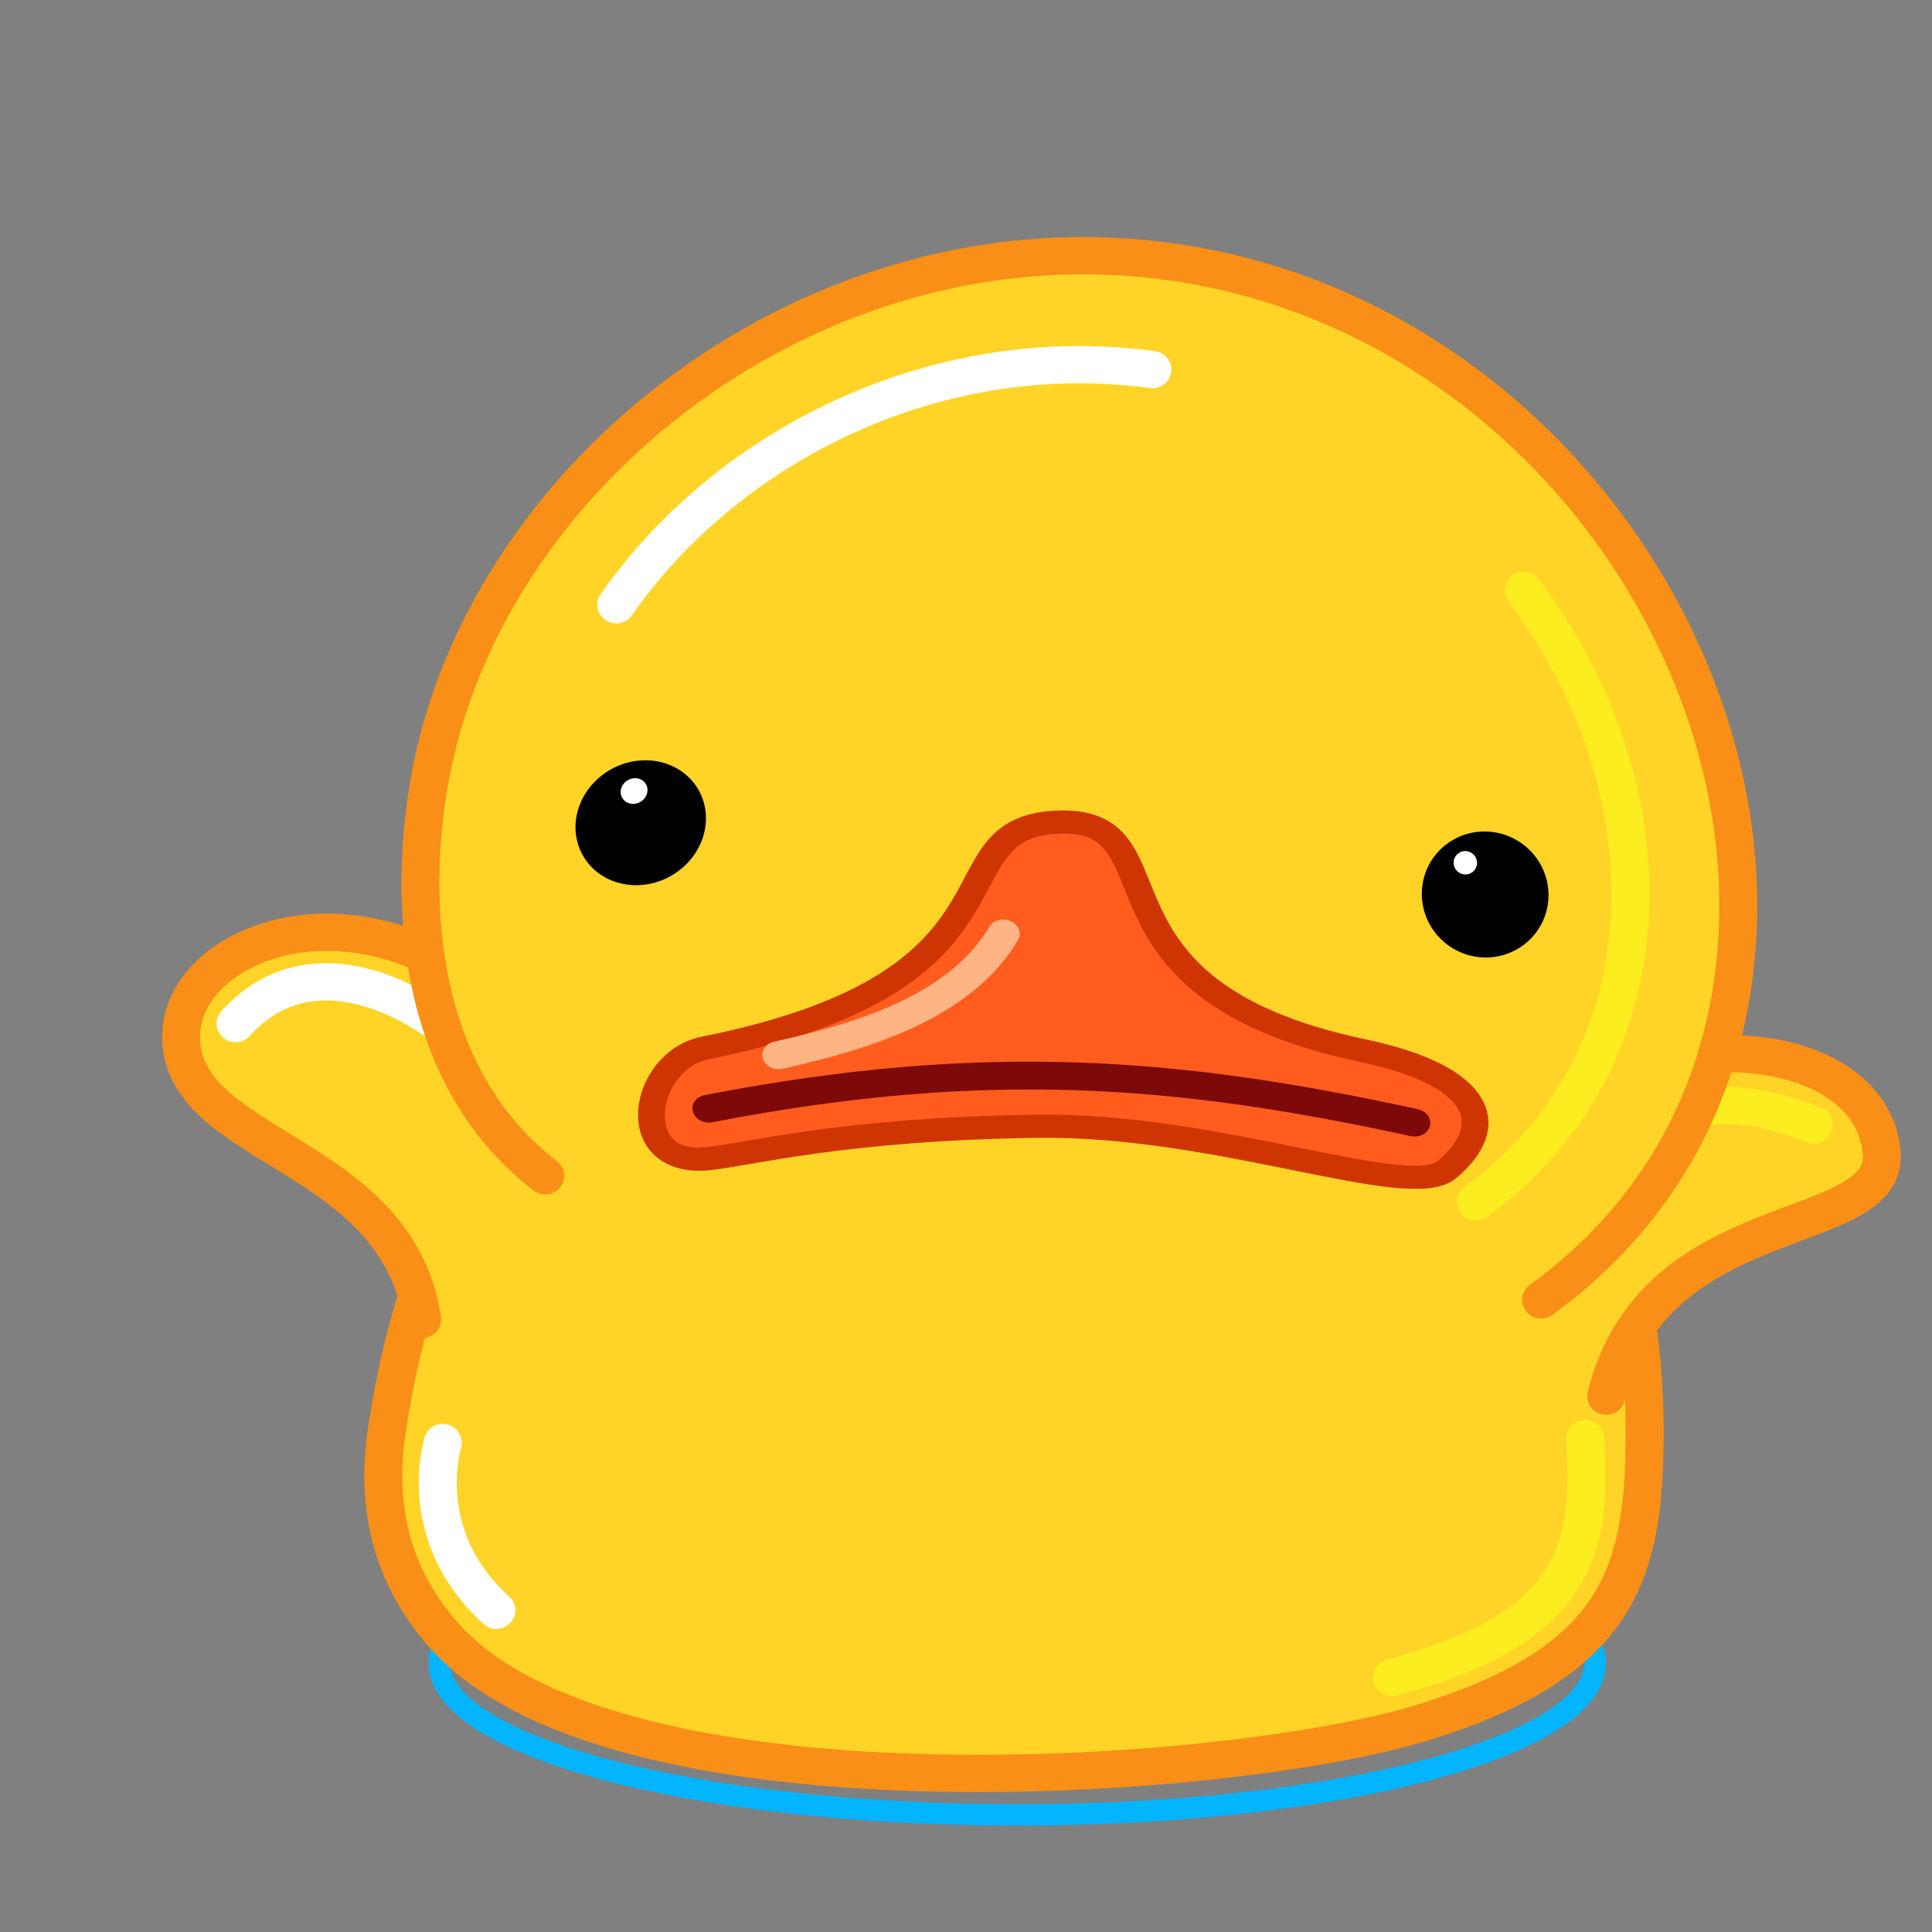 <svg xmlns="http://www.w3.org/2000/svg" xmlns:xlink="http://www.w3.org/1999/xlink" viewBox="0 0 512 512" width="512" height="512" style="width: 100%; height: 100%; transform: translate3d(0,0,0); content-visibility: visible;" preserveAspectRatio="xMidYMid meet"><rect x="0" y="0" width="512" height="512" fill="#808080" stroke="none"/><defs><clipPath id="__lottie_element_2"><rect width="512" height="512" x="0" y="0"></rect></clipPath><clipPath id="__lottie_element_4"><path d="M0,0 L512,0 L512,512 L0,512z"></path></clipPath><clipPath id="__lottie_element_60"><path d="M0,0 L512,0 L512,512 L0,512z"></path></clipPath><clipPath id="__lottie_element_67"><path d="M0,0 L512,0 L512,512 L0,512z"></path></clipPath><clipPath id="__lottie_element_74"><path d="M0,0 L512,0 L512,512 L0,512z"></path></clipPath><clipPath id="__lottie_element_130"><path d="M0,0 L512,0 L512,512 L0,512z"></path></clipPath><clipPath id="__lottie_element_137"><path d="M0,0 L512,0 L512,512 L0,512z"></path></clipPath></defs><g clip-path="url(#__lottie_element_2)"><g clip-path="url(#__lottie_element_74)" style="display: block;" transform="matrix(1,0,0,1,0,0)" opacity="1"><g clip-path="url(#__lottie_element_137)" style="display: block;" transform="matrix(1,0,0,1,12,9)" opacity="1"><g style="display: block;" transform="matrix(1.502,0,0,1.502,-7.507,334.352)" opacity="1"><g opacity="1" transform="matrix(1,0,0,1,176.495,64.82)"><path stroke-linecap="round" stroke-linejoin="round" fill-opacity="0" stroke="rgb(3,180,255)" stroke-opacity="1" stroke-width="0" d=" M151.495,0 C151.495,21.992 83.669,39.82 0.001,39.82 C-83.667,39.82 -151.494,21.992 -151.494,0 C-151.494,-21.992 -83.667,-39.82 0.001,-39.82 C83.669,-39.82 151.495,-21.992 151.495,0z"></path></g></g></g><g clip-path="url(#__lottie_element_130)" style="display: block;" transform="matrix(1,0,0,1,12,9)" opacity="1"><g style="display: block;" transform="matrix(1.011,0,0,1.011,79.14,366.174)" opacity="1"><g opacity="1" transform="matrix(1,0,0,1,176.495,64.82)"><path stroke-linecap="round" stroke-linejoin="round" fill-opacity="0" stroke="rgb(3,180,255)" stroke-opacity="1" stroke-width="5.605" d=" M151.495,0 C151.495,21.992 83.669,39.82 0.001,39.82 C-83.667,39.82 -151.494,21.992 -151.494,0 C-151.494,-21.992 -83.667,-39.82 0.001,-39.82 C83.669,-39.82 151.495,-21.992 151.495,0z"></path></g></g></g><g style="display: block;" transform="matrix(1.005,0.034,-0.034,0.987,60.775,211.001)" opacity="1"><g opacity="1" transform="matrix(1,0,0,1,211.848,148.996)"><path fill="rgb(255,212,39)" fill-opacity="1" d=" M-148.484,73.286 C-162.274,57.9 -166.848,40.065 -164.635,19.916 C-154.005,-76.897 -97.054,-123.996 -0.019,-123.996 C104.195,-123.996 166.848,-86.673 166.848,17.107 C166.848,49.958 158.421,71.882 110.908,88.614 C60.713,106.291 -103.037,123.996 -148.484,73.286z"></path><path stroke-linecap="butt" stroke-linejoin="miter" fill-opacity="0" stroke-miterlimit="10" stroke="rgb(249,143,22)" stroke-opacity="1" stroke-width="10" d=" M-148.484,73.286 C-162.274,57.9 -166.848,40.065 -164.635,19.916 C-154.005,-76.897 -97.054,-123.996 -0.019,-123.996 C104.195,-123.996 166.848,-86.673 166.848,17.107 C166.848,49.958 158.421,71.882 110.908,88.614 C60.713,106.291 -103.037,123.996 -148.484,73.286z"></path></g></g><g style="display: block;" transform="matrix(1.005,0.034,-0.034,0.987,86.901,281.812)" opacity="1"><g opacity="1" transform="matrix(1,0,0,1,342.558,59.694)"><path stroke-linecap="round" stroke-linejoin="round" fill-opacity="0" stroke="rgb(251,237,32)" stroke-opacity="1" stroke-width="10" d=" M-7.997,29.466 C-5.818,55.607 -5.379,79.733 -56.723,95.337"></path></g><g opacity="1" transform="matrix(1,0,0,1,33.014,46.386)"><path stroke-linecap="round" stroke-linejoin="round" fill-opacity="0" stroke="rgb(255,255,255)" stroke-opacity="1" stroke-width="10" d=" M0.681,54.25 C-1.815,65.619 -0.537,84.299 16.322,98.75"></path></g></g><g style="display: block;" transform="matrix(-0.235,0.96,-0.977,-0.232,206.021,251.3)" opacity="1"><g opacity="1" transform="matrix(1,0,0,1,57.978,81.809)"><path fill="rgb(255,212,39)" fill-opacity="1" d=" M60.815,-14.037 C18.044,3.259 31.727,59.171 1.423,65.646 C-29.418,72.236 -67.26,5.479 8.247,-52.587"></path><path stroke-linecap="round" stroke-linejoin="round" fill-opacity="0" stroke="rgb(249,143,22)" stroke-opacity="1" stroke-width="10" d=" M60.815,-14.037 C18.044,3.259 31.727,59.171 1.423,65.646 C-29.418,72.236 -67.26,5.479 8.247,-52.587"></path></g></g><g style="display: block;" transform="matrix(-0.235,0.96,-0.977,-0.232,180.733,264.507)" opacity="1"><g opacity="1" transform="matrix(1,0,0,1,39.576,60.461)"><path stroke-linecap="round" stroke-linejoin="round" fill-opacity="0" stroke="rgb(255,255,255)" stroke-opacity="1" stroke-width="10" d=" M-5.261,52.391 C-36.059,36.215 -22.002,-6.664 3.859,-32.012"></path></g></g><g style="display: block;" transform="matrix(-0.085,-0.985,1.002,-0.083,347.686,383.424)" opacity="1"><g opacity="1" transform="matrix(1,0,0,1,57.977,82.882)"><path fill="rgb(255,212,39)" fill-opacity="1" d=" M-50.947,-4.449 C0.049,12.558 -15.903,73.817 8.329,73.408 C40.188,72.87 51.488,13.829 17.272,-30.07"></path><path stroke-linecap="round" stroke-linejoin="round" fill-opacity="0" stroke="rgb(249,143,22)" stroke-opacity="1" stroke-width="10" d=" M-50.947,-4.449 C0.049,12.558 -15.903,73.817 8.329,73.408 C40.188,72.87 51.488,13.829 17.272,-30.07"></path></g></g><g style="display: block;" transform="matrix(-0.085,-0.985,1.002,-0.083,374.623,353.076)" opacity="1"><g opacity="1" transform="matrix(1,0,0,1,37.184,57.851)"><path stroke-linecap="round" stroke-linejoin="round" fill-opacity="0" stroke="rgb(251,237,32)" stroke-opacity="1" stroke-width="10" d=" M9.346,51.964 C22.231,26.64 19.481,6.404 -9.955,-30.116"></path></g></g><g style="display: block;" transform="matrix(0.994,0.15,-0.152,0.976,118.183,15.393)" opacity="1"><g opacity="1" transform="matrix(1,0,0,1,198.872,158.783)"><path fill="rgb(255,212,39)" fill-opacity="1" d=" M-127.667,133.783 C-162.639,114.086 -173.872,72.415 -173.872,36.566 C-173.872,-49.277 -96.028,-133.783 -0.001,-133.783 C96.026,-133.783 173.872,-49.277 173.872,36.566 C173.872,72.783 160.016,103.452 136.785,126.808"></path><path stroke-linecap="round" stroke-linejoin="miter" fill-opacity="0" stroke-miterlimit="10" stroke="rgb(249,143,22)" stroke-opacity="1" stroke-width="10" d=" M-127.667,133.783 C-162.639,114.086 -173.872,72.415 -173.872,36.566 C-173.872,-49.277 -96.028,-133.783 -0.001,-133.783 C96.026,-133.783 173.872,-49.277 173.872,36.566 C173.872,72.783 160.016,103.452 136.785,126.808"></path></g></g><g style="display: block;" transform="matrix(0.994,0.15,-0.152,0.976,142.474,48.37)" opacity="1"><g opacity="1" transform="matrix(1,0,0,1,102.473,69.82)"><path stroke-linecap="round" stroke-linejoin="round" fill-opacity="0" stroke="rgb(255,255,255)" stroke-opacity="1" stroke-width="10" d=" M-64.859,39.047 C-52.693,13.797 -32.423,-8.525 -7.128,-23.78 C14.073,-36.565 38.802,-44.386 65.249,-44.802"></path></g></g><g style="display: block;" transform="matrix(0.994,0.15,-0.152,0.976,378.317,122.679)" opacity="1"><g opacity="1" transform="matrix(1,0,0,1,48.324,110.462)"><path stroke-linecap="round" stroke-linejoin="round" fill-opacity="0" stroke="rgb(251,237,32)" stroke-opacity="1" stroke-width="10" d=" M-18.141,-80.542 C7.508,-55.03 23.323,-21.206 23.323,12.88 C23.323,41.105 12.479,65.14 -5.811,83.694"></path></g></g><g style="display: block;" transform="matrix(0.637,0.06,-0.053,0.549,152.226,197.744)" opacity="1"><path stroke-linecap="butt" stroke-linejoin="miter" fill-opacity="0" stroke-miterlimit="4" stroke="rgb(0,0,0)" stroke-opacity="1" stroke-width="0" d=" M55.84,41.01 C51.15,57.2 35.95,67.03 21.9,62.96 C7.84,58.89 0.25,42.46 4.94,26.27 C9.63,10.08 24.82,0.25 38.88,4.32 C52.93,8.39 60.53,24.82 55.84,41.01z"></path><g opacity="1" transform="matrix(1,0,0,1,30.388,33.639)"><path fill="rgb(0,0,0)" fill-opacity="1" d=" M25.449,7.37 C20.76,23.562 5.564,33.389 -8.491,29.318 C-22.546,25.248 -30.138,8.822 -25.449,-7.37 C-20.759,-23.562 -5.564,-33.389 8.491,-29.319 C22.546,-25.248 30.138,-8.822 25.449,7.37z"></path></g></g><g style="display: block;" transform="matrix(0.174,0.016,-0.015,0.15,164.983,212.493)" opacity="1"><g opacity="1" transform="matrix(0.752,0,0,0.752,15.77,-20.802)"><path fill="rgb(255,255,255)" fill-opacity="1" d=" M25.449,7.37 C20.76,23.562 5.564,33.389 -8.491,29.318 C-22.546,25.248 -30.138,8.822 -25.449,-7.37 C-20.759,-23.562 -5.564,-33.389 8.491,-29.319 C22.546,-25.248 30.138,-8.822 25.449,7.37z"></path></g></g><g style="display: block;" transform="matrix(0.637,0.06,-0.053,0.549,377.936,218.374)" opacity="1"><path stroke-linecap="butt" stroke-linejoin="miter" fill-opacity="0" stroke-miterlimit="4" stroke="rgb(0,0,0)" stroke-opacity="1" stroke-width="0" d=" M53.38,30.01 C54.05,46.7 42.83,60.7 28.34,61.27 C13.85,61.85 1.57,48.78 0.91,32.09 C0.25,15.4 11.46,1.4 25.95,0.82 C40.44,0.25 52.72,13.32 53.38,30.01z"></path><g opacity="1" transform="matrix(1,0,0,1,27.147,31.05)"><path fill="rgb(0,0,0)" fill-opacity="1" d=" M26.237,-1.04 C26.898,15.653 15.688,29.651 1.198,30.225 C-13.292,30.799 -25.575,17.732 -26.236,1.039 C-26.898,-15.654 -15.688,-29.651 -1.198,-30.225 C13.292,-30.799 25.576,-17.733 26.237,-1.04z"></path></g></g><g style="display: block;" transform="matrix(0.118,0.011,-0.01,0.102,390.674,233.597)" opacity="1"><g opacity="1" transform="matrix(1,0,0,1,-23.787,-45.981)"><path fill="rgb(255,255,255)" fill-opacity="1" d=" M26.237,-1.04 C26.898,15.653 15.688,29.651 1.198,30.225 C-13.292,30.799 -25.575,17.732 -26.236,1.039 C-26.898,-15.654 -15.688,-29.651 -1.198,-30.225 C13.292,-30.799 25.576,-17.733 26.237,-1.04z"></path></g></g><g style="display: block;" transform="matrix(1.061,0.1,-0.088,0.916,182.476,190.56)" opacity="1"><g opacity="1" transform="matrix(1,0,0,1,97.207,71.199)"><path fill="rgb(255,92,30)" fill-opacity="1" d=" M101.22,37.491 C92.589,47.672 43.664,30.473 -1.379,36.141 C-49.343,42.176 -72.097,52.066 -81.959,54.325 C-102.351,58.995 -100.699,28.024 -85.206,22.629 C-3.692,-5.755 -34.416,-46.189 -3.942,-51.521 C28.723,-57.236 2.689,-4.263 77.592,5.643 C108.034,9.669 113.041,23.547 101.22,37.491z"></path><path stroke-linecap="butt" stroke-linejoin="miter" fill-opacity="0" stroke-miterlimit="10" stroke="rgb(207,53,2)" stroke-opacity="1" stroke-width="6.667" d=" M101.22,37.491 C92.589,47.672 43.664,30.473 -1.379,36.141 C-49.343,42.176 -72.097,52.066 -81.959,54.325 C-102.351,58.995 -100.699,28.024 -85.206,22.629 C-3.692,-5.755 -34.416,-46.189 -3.942,-51.521 C28.723,-57.236 2.689,-4.263 77.592,5.643 C108.034,9.669 113.041,23.547 101.22,37.491z"></path></g></g><g style="display: block;" transform="matrix(1.045,0.212,-0.218,0.899,204.475,189.647)" opacity="1"><g opacity="1" transform="matrix(1,0,0,1,33.59,24.06)"><path stroke-linecap="round" stroke-linejoin="round" fill-opacity="0" stroke="rgb(255,180,132)" stroke-opacity="1" stroke-width="8" d=" M-12.033,70.971 C4.63,62.143 28.809,48.279 35.262,23.926"></path></g></g><g style="display: block;" transform="matrix(1.061,0.1,-0.088,0.916,215.392,239.376)" opacity="1"><g opacity="1" transform="matrix(1,0,0,1,64.819,32.647)"><path stroke-linecap="round" stroke-linejoin="round" fill-opacity="0" stroke="rgb(125,9,9)" stroke-opacity="1" stroke-width="8" d=" M-85.747,29.073 C-17.445,5.822 31.202,5.903 89.282,13.99"></path></g></g></g><g clip-path="url(#__lottie_element_4)" style="display: none;"><g clip-path="url(#__lottie_element_67)" style="display: none;"><g style="display: none;"><g><path stroke-linecap="round" stroke-linejoin="round" fill-opacity="0"></path></g></g></g><g clip-path="url(#__lottie_element_60)" style="display: none;"><g style="display: none;"><g><path stroke-linecap="round" stroke-linejoin="round" fill-opacity="0"></path></g></g></g><g style="display: none;"><g><path></path><path stroke-linecap="butt" stroke-linejoin="miter" fill-opacity="0" stroke-miterlimit="10"></path></g></g><g style="display: none;"><g><path stroke-linecap="round" stroke-linejoin="round" fill-opacity="0"></path></g><g><path stroke-linecap="round" stroke-linejoin="round" fill-opacity="0"></path></g></g><g style="display: none;"><g><path></path><path stroke-linecap="round" stroke-linejoin="round" fill-opacity="0"></path></g></g><g style="display: none;"><g><path stroke-linecap="round" stroke-linejoin="round" fill-opacity="0"></path></g></g><g style="display: none;"><g><path></path><path stroke-linecap="round" stroke-linejoin="round" fill-opacity="0"></path></g></g><g style="display: none;"><g><path stroke-linecap="round" stroke-linejoin="round" fill-opacity="0"></path></g></g><g style="display: none;"><g><path></path><path stroke-linecap="round" stroke-linejoin="miter" fill-opacity="0" stroke-miterlimit="10"></path></g></g><g style="display: none;"><g><path stroke-linecap="round" stroke-linejoin="round" fill-opacity="0"></path></g></g><g style="display: none;"><g><path stroke-linecap="round" stroke-linejoin="round" fill-opacity="0"></path></g></g><g style="display: none;"><path stroke-linecap="butt" stroke-linejoin="miter" fill-opacity="0" stroke-miterlimit="4"></path><g><path></path></g></g><g style="display: none;"><g><path></path></g></g><g style="display: none;"><path stroke-linecap="butt" stroke-linejoin="miter" fill-opacity="0" stroke-miterlimit="4"></path><g><path></path></g></g><g style="display: none;"><g><path></path></g></g><g style="display: none;"><g><path></path><path stroke-linecap="butt" stroke-linejoin="miter" fill-opacity="0" stroke-miterlimit="10"></path></g></g><g style="display: none;"><g><path stroke-linecap="round" stroke-linejoin="round" fill-opacity="0"></path></g></g><g style="display: none;"><g><path stroke-linecap="round" stroke-linejoin="round" fill-opacity="0"></path></g></g></g></g></svg>